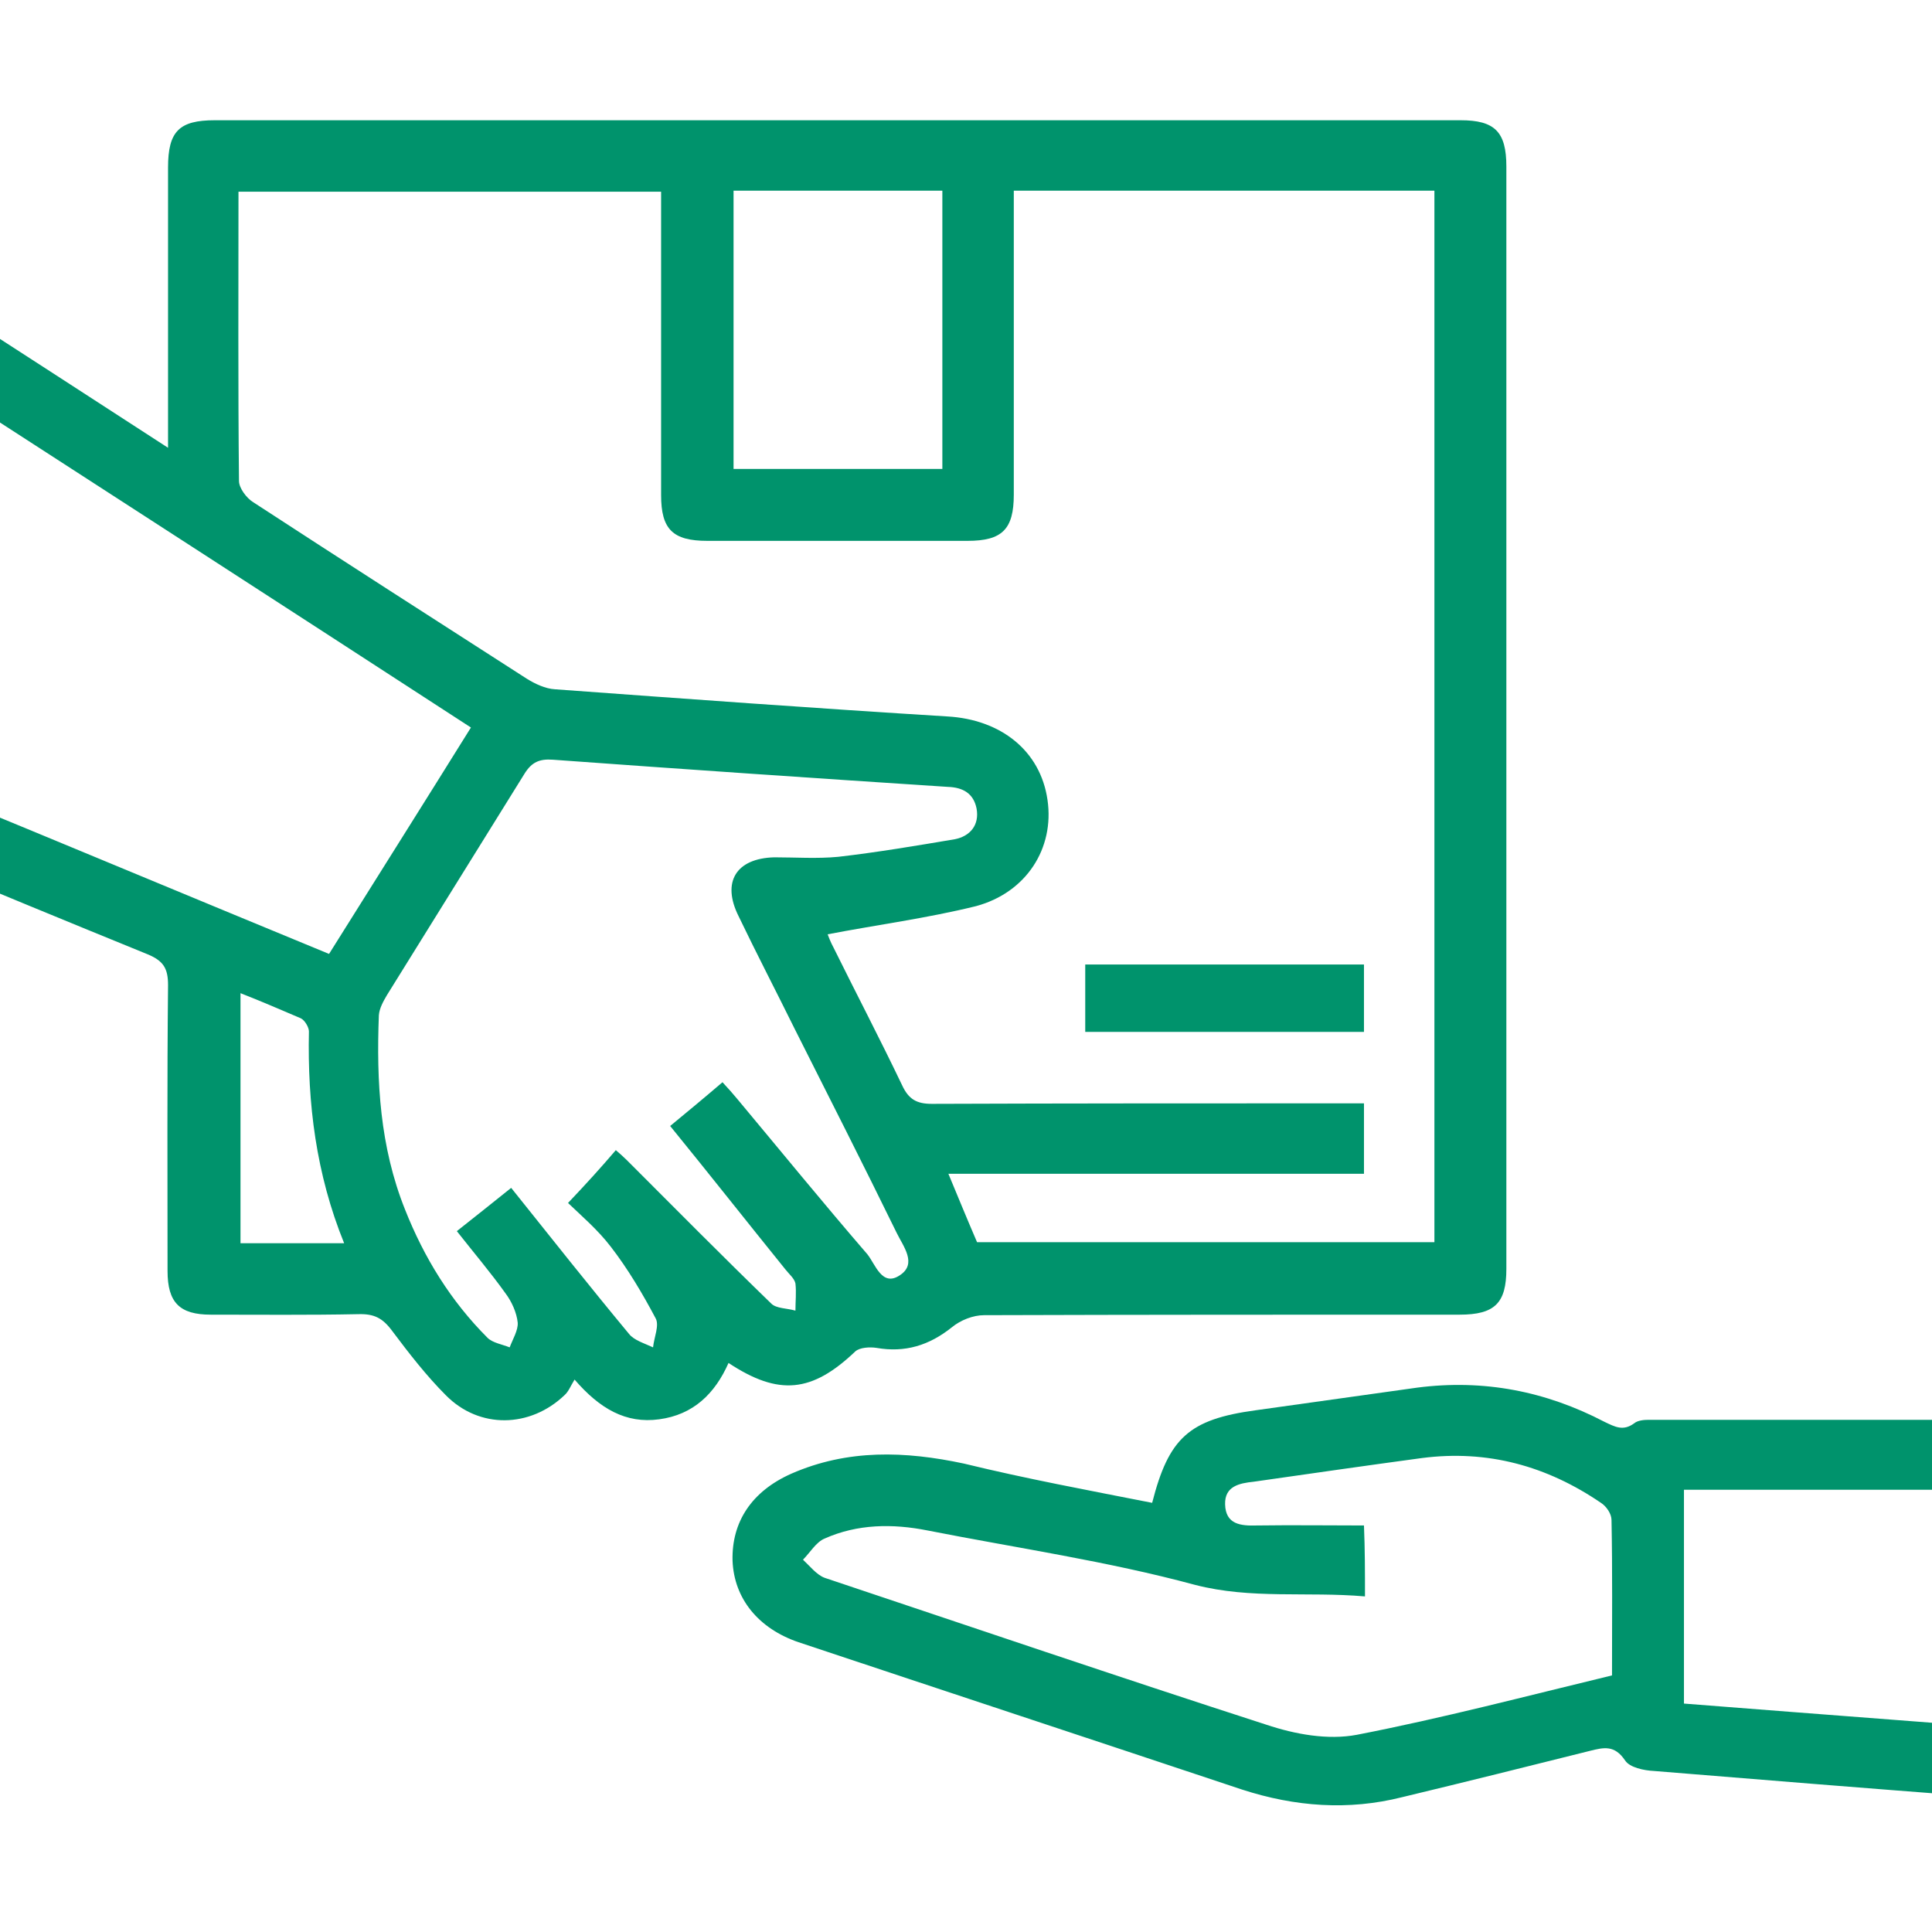 <?xml version="1.0" encoding="utf-8"?>
<!-- Generator: Adobe Illustrator 23.1.0, SVG Export Plug-In . SVG Version: 6.00 Build 0)  -->
<svg version="1.1" id="Layer_1" xmlns="http://www.w3.org/2000/svg" xmlns:xlink="http://www.w3.org/1999/xlink" x="0px" y="0px"
	 viewBox="0 0 384 384" style="enable-background:new 0 0 384 384;" xml:space="preserve">
<style type="text/css">
	.st0{fill:#00936C;}
</style>
<g>
	<path class="st0" d="M-19.3,71.5c2.7-4.1,5-7.7,7.6-11.7C3.3,69.5,18,79,33.4,89c0-5.1,0-9.4,0-13.8c0-14,0-28,0-41.9
		c0-7.2,2.2-9.4,9.3-9.4c82.6,0,165,0,247.6,0c6.8,0,9.1,2.3,9.1,9.2c0,73,0,146.1,0,219.1c0,6.8-2.3,9.1-9.3,9.1
		c-31.5,0-63,0-94.5,0.1c-2.2,0-4.7,1-6.4,2.4c-4.5,3.6-9.3,5.1-15,4.1c-1.3-0.2-3.3-0.1-4.2,0.7c-8.6,8.2-15.2,8.9-25.2,2.3
		c-2.7,6.1-7,10.3-13.8,11.2c-6.6,0.9-11.8-2.1-16.8-7.9c-0.8,1.3-1.2,2.4-2,3.1c-6.8,6.5-16.9,6.8-23.6,0
		c-3.8-3.8-7.3-8.3-10.6-12.7c-1.9-2.6-3.6-3.5-6.8-3.4c-9.8,0.2-19.6,0.1-29.3,0.1c-6.2,0-8.6-2.4-8.6-8.7
		c0-18.9-0.1-37.8,0.1-56.8c0-3.3-0.9-4.8-4-6.1c-15.7-6.4-31.5-12.9-47.7-19.7c1.7-4.2,3.4-8.3,5.2-12.9
		c26.2,10.8,52.3,21.7,78.5,32.5c9.4-15,18.8-29.9,28.2-45C56.2,120.3,18.6,96-19.3,71.5z M201.5,37.9c0,1.9,0,3.5,0,5
		c0,18.4,0,37,0,55.4c0,6.9-2.3,9.2-9.2,9.2c-17.3,0-34.4,0-51.7,0c-6.9,0-9.2-2.3-9.2-9.1c0-18.7,0-37.2,0-55.9c0-1.5,0-3,0-4.4
		c-28.3,0-56.1,0-84,0c0,19.4-0.1,38.5,0.1,57.5c0,1.4,1.5,3.4,2.8,4.2c18.1,11.8,36.2,23.4,54.4,35.1c1.6,1,3.7,2,5.6,2.1
		c26,1.9,52,3.8,78,5.4c10.6,0.6,18.5,6.8,19.9,16.6c1.4,9.6-4.2,18.4-14.2,21.1c-9.7,2.4-19.6,3.7-29.5,5.6
		c0.1,0.3,0.6,1.6,1.2,2.7c4.5,9.1,9.2,18.1,13.6,27.3c1.3,2.8,2.9,3.7,5.9,3.7c27.2-0.1,54.2-0.1,81.4-0.1c1.5,0,3,0,4.5,0
		c0,5,0,9.3,0,14c-27.5,0-54.8,0-82.6,0c2,4.8,3.8,9.2,5.7,13.6c30.2,0,60.5,0,90.9,0c0-69.9,0-139.4,0-209
		C257.5,37.9,229.8,37.9,201.5,37.9z M122.4,228.6c0.8,0.7,1.5,1.3,2.1,1.9c9.6,9.6,19.1,19.2,28.8,28.6c1,1,3.1,0.9,4.8,1.4
		c0-1.9,0.2-3.6,0-5.4c-0.2-1-1.3-1.9-2-2.8c-7.6-9.4-15-18.8-22.9-28.5c3.4-2.8,6.9-5.7,10.4-8.7c1.2,1.3,2.1,2.3,3,3.4
		c8.6,10.3,17,20.6,25.8,30.8c1.6,2,2.9,6.5,6.4,4.2c3.6-2.3,0.7-5.8-0.6-8.5c-6.6-13.5-13.5-27.1-20.3-40.6
		c-3.7-7.5-7.5-14.8-11.1-22.3c-3.4-6.8-0.5-11.5,7.1-11.7c4.2,0,8.5,0.3,12.7-0.1c7.8-0.9,15.5-2.2,23.2-3.5c3-0.6,4.9-2.8,4.3-6.1
		c-0.6-3-2.7-4.2-5.7-4.3c-26.1-1.7-52.4-3.5-78.5-5.4c-2.7-0.2-4.2,0.5-5.6,2.7c-9.1,14.7-18.3,29.4-27.4,44.1
		c-0.7,1.2-1.5,2.6-1.6,4c-0.5,13.2,0.2,26.1,5.2,38.6c3.8,9.6,9.1,18.2,16.4,25.5c1,1,2.9,1.3,4.4,1.9c0.6-1.6,1.7-3.4,1.6-4.9
		c-0.2-2-1.2-4.2-2.4-5.8c-3-4.2-6.4-8.2-9.7-12.4c3.8-3,7.3-5.8,10.8-8.6c8,10,15.6,19.6,23.4,29c1,1.3,3.1,1.9,4.8,2.7
		c0.2-2,1.3-4.4,0.5-5.8c-2.6-4.9-5.5-9.8-8.9-14.2c-2.6-3.4-5.9-6.2-8.5-8.7C116.6,235.2,119.5,232,122.4,228.6z M145.8,37.9
		c0,18.7,0,37.1,0,55.3c14,0,27.8,0,41.5,0c0-18.7,0-36.9,0-55.3C173.5,37.9,159.8,37.9,145.8,37.9z M68.4,247.1
		c-5.6-13.8-7.3-27.8-7-42.1c0-0.8-0.8-2.2-1.6-2.6c-4-1.7-7.9-3.4-12-5c0,16.9,0,33.2,0,49.7C54.8,247.1,61.3,247.1,68.4,247.1z"/>
	<path class="st0" d="M229,298.7c3.3-12.9,7.3-16.6,20.6-18.4c10.7-1.5,21.3-3,32.1-4.5c13.2-1.7,25.5,0.7,37.2,6.8
		c2.1,1,3.7,1.9,5.9,0.3c0.7-0.6,2-0.7,2.9-0.7c30,0,60.1,0,90.4,0c0,4.5,0,9,0,13.9c-27.6,0-55.4,0-83.4,0c0,14.3,0,28.2,0,42.5
		c28,2.2,55.9,4.3,84.2,6.5c-0.3,4.7-0.6,9.1-0.9,13.9c-9.1-0.7-17.7-1.3-26.5-2c-20.9-1.6-41.9-3.3-62.7-5
		c-2.1-0.1-4.9-0.7-5.8-2.1c-2.1-3.1-4.2-2.6-7-1.9c-12.4,3.1-24.8,6.2-37.3,9.2c-10.7,2.7-21.3,1.9-31.8-1.5
		c-29.4-9.8-58.8-19.5-88.2-29.3c-7.9-2.7-12.8-8.6-13.1-16.2c-0.2-7.7,3.8-13.8,11.7-17.3c11.2-4.9,22.6-4.5,34.3-2
		C203.9,293.9,216.3,296.2,229,298.7z M271.3,317.3c-11.5-1-22.6,0.6-33.8-2.3c-17.4-4.7-35.3-7.3-53.1-10.8c-7-1.4-14-1.3-20.5,1.6
		c-1.7,0.7-2.9,2.8-4.3,4.2c1.4,1.3,2.7,3,4.3,3.6c29.3,9.8,58.4,19.7,87.8,29.2c5.7,1.9,12.2,3.1,18,2c17-3.3,33.7-7.7,50.7-11.8
		c0-10.6,0.1-20.8-0.1-30.9c0-1.2-1-2.7-2.1-3.4c-10.7-7.3-22.5-10.6-35.6-8.9c-11.1,1.5-22.2,3.1-33.4,4.7
		c-2.9,0.3-5.8,0.9-5.7,4.5c0.1,4,3.1,4.3,6.3,4.2c7.1-0.1,14.2,0,21.3,0C271.3,308.1,271.3,312.4,271.3,317.3z"/>
	<path class="st0" d="M215.7,205.1c0-4.7,0-9,0-13.4c18.5,0,36.9,0,55.4,0c0,4.3,0,8.7,0,13.4C252.9,205.1,234.5,205.1,215.7,205.1z
		"/>
</g>
</svg>
